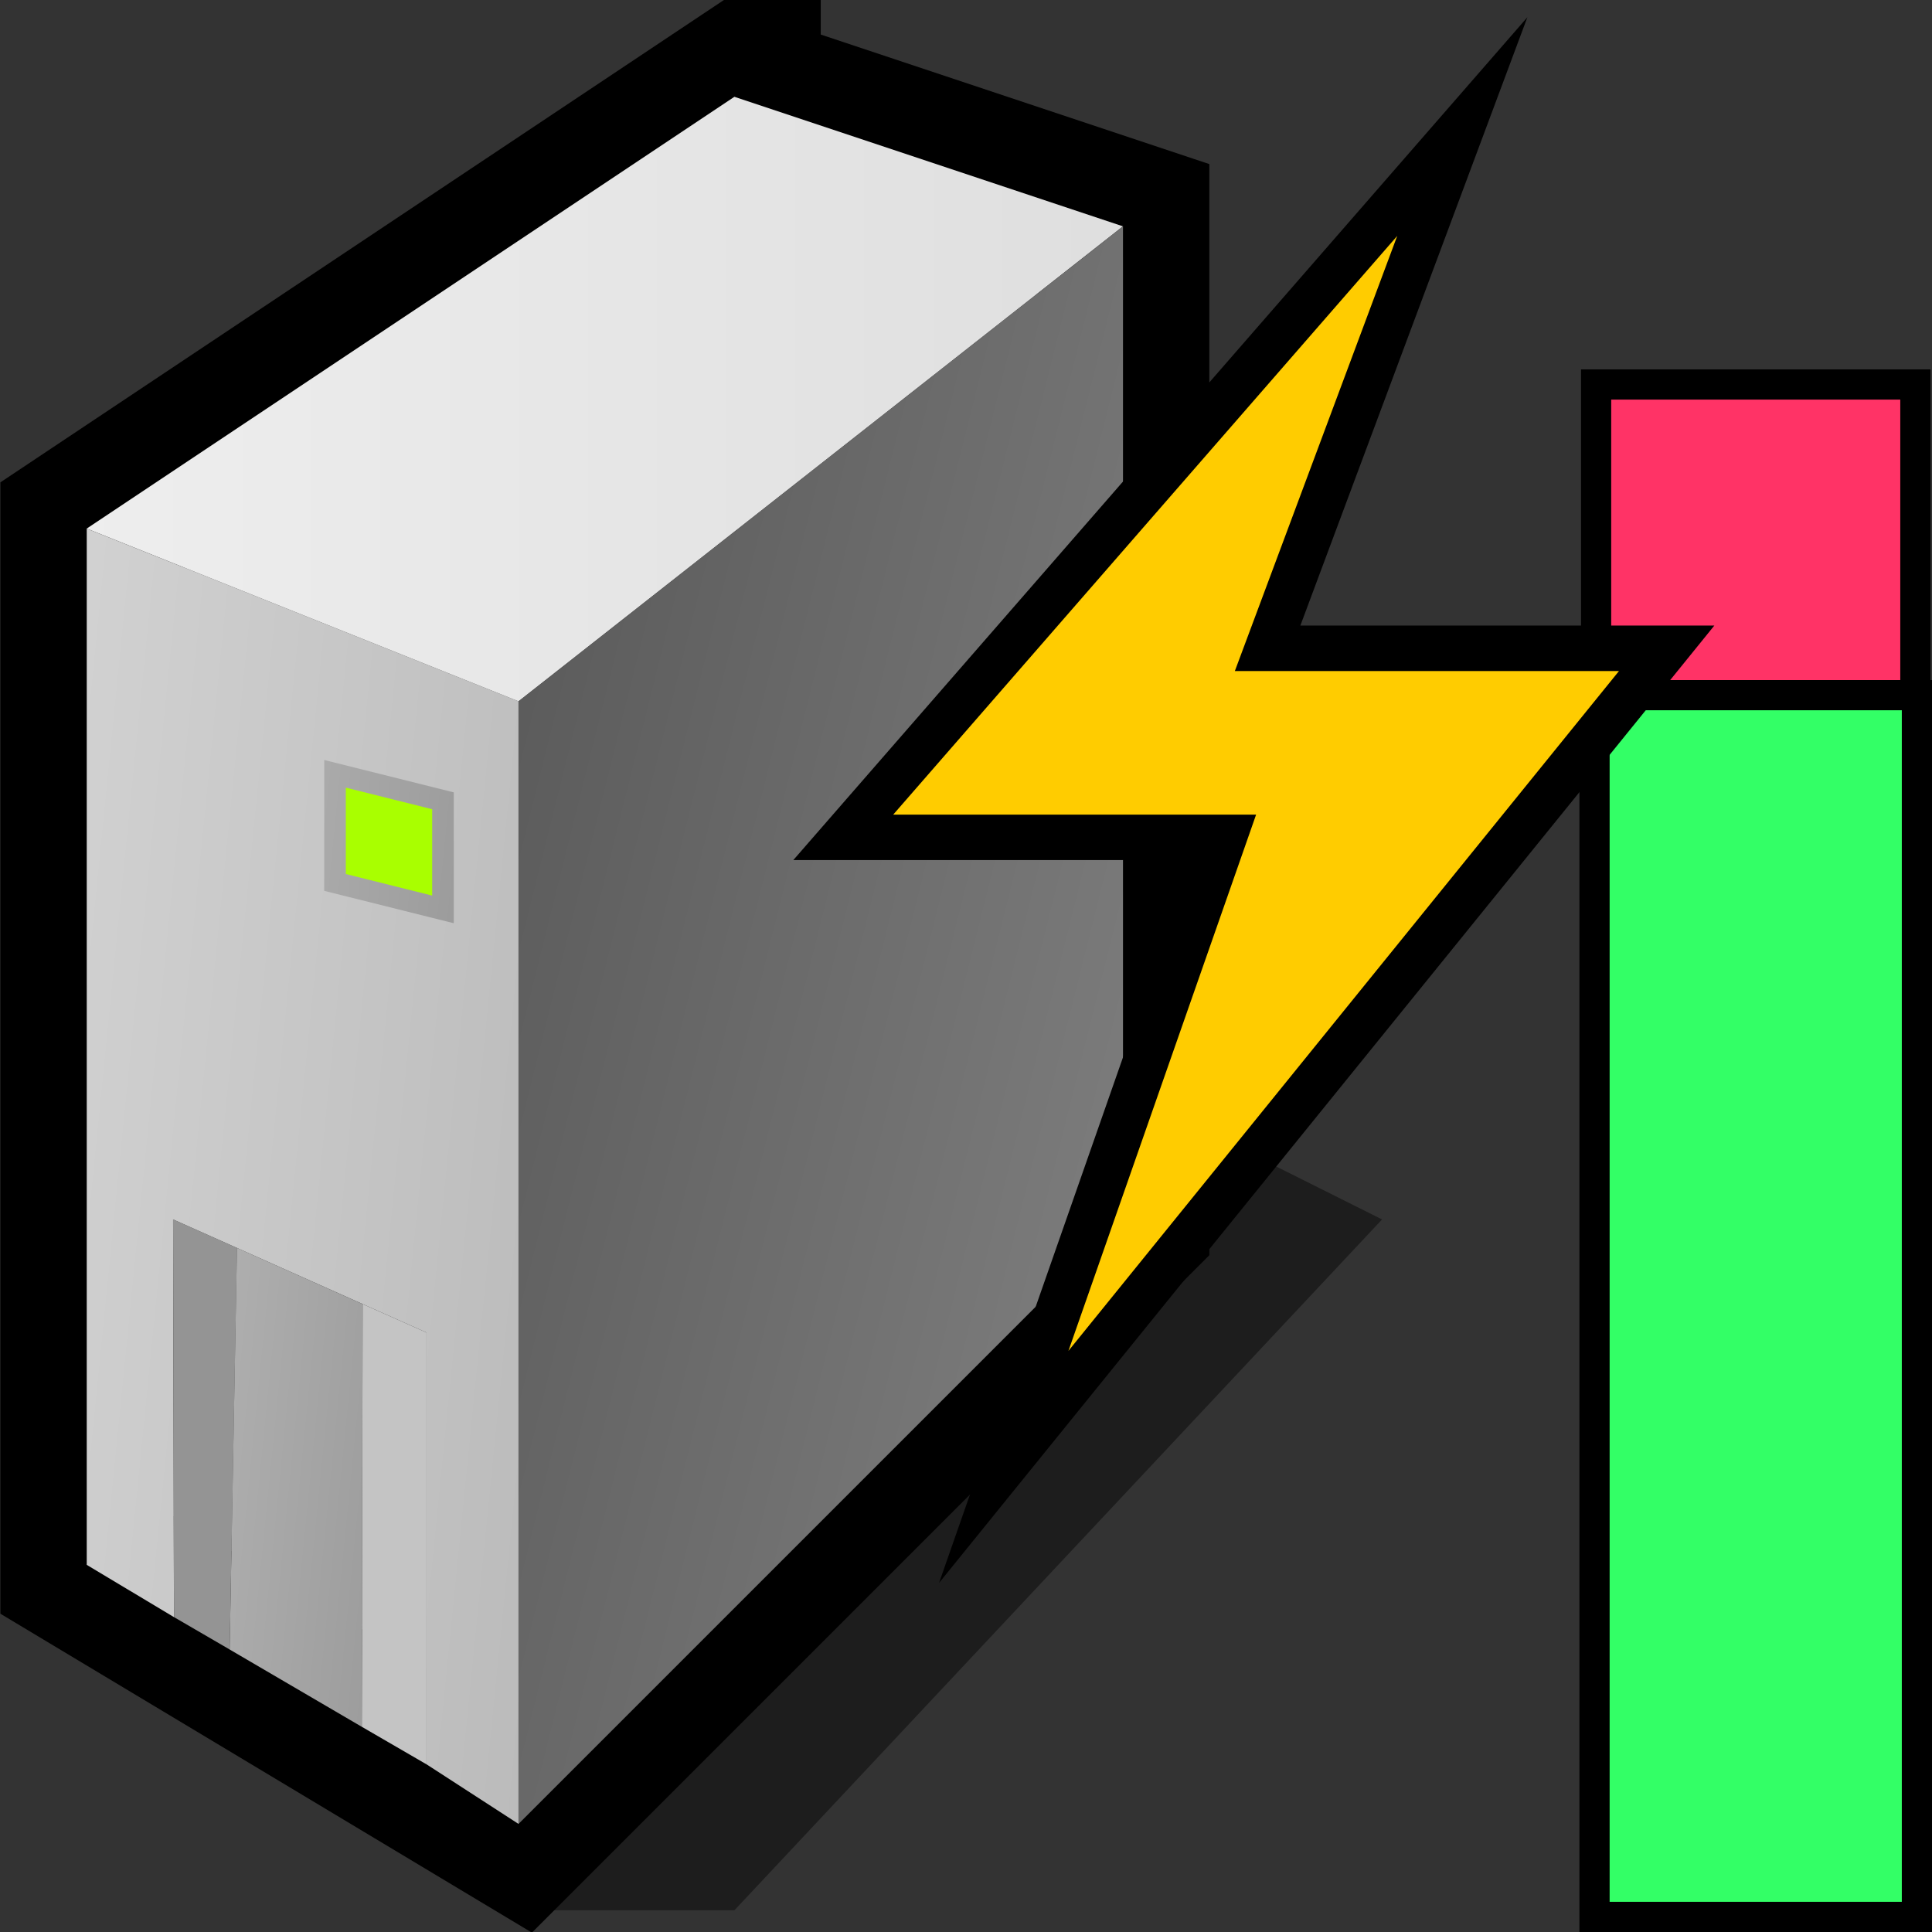 <?xml version="1.0" encoding="UTF-8" standalone="no"?>
<svg
   xmlns:dc="http://purl.org/dc/elements/1.1/"
   xmlns:cc="http://creativecommons.org/ns#"
   xmlns:rdf="http://www.w3.org/1999/02/22-rdf-syntax-ns#"
   xmlns:svg="http://www.w3.org/2000/svg"
   xmlns="http://www.w3.org/2000/svg"
   xmlns:xlink="http://www.w3.org/1999/xlink"
   xmlns:sodipodi="http://sodipodi.sourceforge.net/DTD/sodipodi-0.dtd"
   xmlns:inkscape="http://www.inkscape.org/namespaces/inkscape"
   version="1.1"
   width="64"
   height="64"
   color-interpolation="linearRGB"
   id="svg2"
   inkscape:version="0.91 r13725"
   sodipodi:docname="xfpm-ups-080-charging.svg"
   inkscape:export-filename="/home/mdl/.icons/unix/scalable/battery.png"
   inkscape:export-xdpi="90"
   inkscape:export-ydpi="90">
  <rect width="100%" height="100%" fill="#333333" stroke="none"/>
  <defs
     id="defs82">
    <inkscape:perspective
       sodipodi:type="inkscape:persp3d"
       inkscape:vp_x="0 : 32 : 1"
       inkscape:vp_y="0 : 1000 : 0"
       inkscape:vp_z="64 : 32 : 1"
       inkscape:persp3d-origin="32 : 21.333333 : 1"
       id="perspective86" />
    <inkscape:perspective
       id="perspective2902"
       inkscape:persp3d-origin="0.5 : 0.33333333 : 1"
       inkscape:vp_z="1 : 0.5 : 1"
       inkscape:vp_y="0 : 1000 : 0"
       inkscape:vp_x="0 : 0.5 : 1"
       sodipodi:type="inkscape:persp3d" />
    <inkscape:perspective
       id="perspective3283"
       inkscape:persp3d-origin="0.5 : 0.33333333 : 1"
       inkscape:vp_z="1 : 0.5 : 1"
       inkscape:vp_y="0 : 1000 : 0"
       inkscape:vp_x="0 : 0.5 : 1"
       sodipodi:type="inkscape:persp3d" />
    <inkscape:perspective
       id="perspective4303"
       inkscape:persp3d-origin="0.5 : 0.33333333 : 1"
       inkscape:vp_z="1 : 0.5 : 1"
       inkscape:vp_y="0 : 1000 : 0"
       inkscape:vp_x="0 : 0.5 : 1"
       sodipodi:type="inkscape:persp3d" />
    <linearGradient
       inkscape:collect="always"
       xlink:href="#gradient0-0"
       id="linearGradient2652"
       gradientUnits="userSpaceOnUse"
       x1="33.69"
       y1="1.88"
       x2="51.6"
       y2="3.67"
       gradientTransform="matrix(1.841,0,0,1.841,4.289,-14.048)" />
    <linearGradient
       x1="33.69"
       y1="1.88"
       x2="51.6"
       y2="3.67"
       id="gradient0-0"
       gradientUnits="userSpaceOnUse">
      <stop
         id="stop2454"
         style="stop-color:#d7d7d7;stop-opacity:1"
         offset="0" />
      <stop
         id="stop2456"
         style="stop-color:#b8b8b8;stop-opacity:1"
         offset="1" />
    </linearGradient>
    <linearGradient
       inkscape:collect="always"
       xlink:href="#gradient1-9"
       id="linearGradient10896"
       gradientUnits="userSpaceOnUse"
       gradientTransform="matrix(1.841,0,0,1.841,4.289,-14.048)"
       x1="33.69"
       y1="1.88"
       x2="51.6"
       y2="3.67" />
    <linearGradient
       x1="33.69"
       y1="1.88"
       x2="51.6"
       y2="3.67"
       id="gradient1-9"
       gradientUnits="userSpaceOnUse">
      <stop
         id="stop2463"
         style="stop-color:#d2d2d2;stop-opacity:1"
         offset="0" />
      <stop
         id="stop2465"
         style="stop-color:#858585;stop-opacity:1"
         offset="1" />
    </linearGradient>
    <linearGradient
       inkscape:collect="always"
       xlink:href="#gradient2-7"
       id="linearGradient2644"
       gradientUnits="userSpaceOnUse"
       x1="24"
       y1="7.99"
       x2="64"
       y2="7.99"
       gradientTransform="matrix(1.841,0,0,1.841,4.289,-14.048)" />
    <linearGradient
       x1="24"
       y1="7.99"
       x2="64"
       y2="7.99"
       id="gradient2-7"
       gradientUnits="userSpaceOnUse">
      <stop
         id="stop2472"
         style="stop-color:#f4f4f4;stop-opacity:1"
         offset="0" />
      <stop
         id="stop2474"
         style="stop-color:#dbdbdb;stop-opacity:1"
         offset="1" />
    </linearGradient>
    <linearGradient
       inkscape:collect="always"
       xlink:href="#gradient3-7"
       id="linearGradient2641"
       gradientUnits="userSpaceOnUse"
       x1="55.69"
       y1="-10.23"
       x2="74.97"
       y2="-5.41"
       gradientTransform="matrix(1.841,0,0,1.841,4.289,-14.048)" />
    <linearGradient
       x1="55.69"
       y1="-10.23"
       x2="74.97"
       y2="-5.41"
       id="gradient3-7"
       gradientUnits="userSpaceOnUse">
      <stop
         id="stop2479"
         style="stop-color:#5c5c5c;stop-opacity:1"
         offset="0" />
      <stop
         id="stop2481-3"
         style="stop-color:#838383;stop-opacity:1"
         offset="1" />
    </linearGradient>
    <linearGradient
       inkscape:collect="always"
       xlink:href="#gradient1-9"
       id="linearGradient11363"
       gradientUnits="userSpaceOnUse"
       gradientTransform="matrix(1.841,0,0,1.841,4.289,-14.048)"
       x1="33.69"
       y1="1.88"
       x2="51.6"
       y2="3.67" />
  </defs>
  <sodipodi:namedview
     pagecolor="#ffffff"
     bordercolor="#666666"
     borderopacity="1"
     objecttolerance="10"
     gridtolerance="10"
     guidetolerance="10"
     inkscape:pageopacity="0"
     inkscape:pageshadow="2"
     inkscape:window-width="1280"
     inkscape:window-height="768"
     id="namedview80"
     showgrid="false"
     inkscape:zoom="8.6290323"
     inkscape:cx="32"
     inkscape:cy="31"
     inkscape:window-x="2"
     inkscape:window-y="30"
     inkscape:window-maximized="0"
     inkscape:current-layer="svg2" />
  <g
     style="overflow:visible"
     id="g4263"
     transform="matrix(0.777,0,0,0.777,-49.09,-17.345)">
    <path
       id="path2677"
       d="m 85.285,103.765 9.204,0 27.612,-29.453 -7.363,-3.682 -29.453,33.135 z"
       style="fill:#010101;fill-opacity:0.431"
       inkscape:connector-curvature="0" />
    <path
       id="path2671"
       d="m 94.489,26.45 16.567,5.522 0,42.339 -25.771,25.771 -18.408,-11.045 0,-44.18 27.612,-18.408 z"
       style="fill:none;stroke:#000000;stroke-width:7.363"
       inkscape:connector-curvature="0" />
    <path
       id="path2479"
       d="m 85.285,52.222 0,47.861 -3.921,-2.54 0,-18.408 -10.806,-4.823 0.037,16.954 -3.718,-2.227 0,-44.18 18.408,7.363 z"
       style="fill:url(#linearGradient2652)"
       inkscape:connector-curvature="0" />
    <path
       id="path2481"
       d="m 73.283,75.527 -2.724,-1.215 0.037,16.954 2.375,1.381 0.313,-17.12 z"
       style="fill:#949494"
       inkscape:connector-curvature="0" />
    <path
       id="path2488"
       d="m 78.639,77.92 -5.357,-2.393 -0.313,17.12 5.633,3.295 0.037,-18.022 z"
       style="fill:url(#linearGradient11363)"
       inkscape:connector-curvature="0" />
    <path
       id="path2557"
       d="m 81.364,97.543 0,-18.408 -2.724,-1.215 -0.037,18.022 2.761,1.602 z"
       style="fill:#c4c4c4"
       inkscape:connector-curvature="0" />
    <path
       id="path2497"
       d="M 94.489,26.45 111.056,31.973 85.285,52.222 66.877,44.858 94.489,26.45 Z"
       style="fill:url(#linearGradient2644)"
       inkscape:connector-curvature="0" />
    <path
       id="path2504"
       d="m 85.285,52.222 25.771,-20.249 0,42.339 -25.771,25.771 0,-47.861 z"
       style="fill:url(#linearGradient2641)"
       inkscape:connector-curvature="0" />
    <path
       id="path2511"
       d="m 77.922,55.903 0,3.682 3.682,0.92 0,-3.682 -3.682,-0.92 z"
       style="fill:none;stroke:url(#linearGradient10896);stroke-width:1.841"
       inkscape:connector-curvature="0" />
    <path
       id="path2513"
       d="m 77.922,55.903 0,3.682 3.682,0.92 0,-3.682 -3.682,-0.92 z"
       style="fill:#a9ff00"
       inkscape:connector-curvature="0" />
  </g>
  <rect
     y="12.737"
     x="52.873"
     height="50.712"
     width="10.576"
     id="rect2916-6"
     style="fill:#ff3366;fill-opacity:1;stroke:#000000;stroke-width:1;stroke-linecap:butt;stroke-linejoin:miter;stroke-miterlimit:4;stroke-dasharray:none;stroke-dashoffset:0.5;stroke-opacity:1" />
  <rect
     style="fill:#33ff66;fill-opacity:1;stroke:#000000;stroke-width:1;stroke-linecap:butt;stroke-linejoin:miter;stroke-miterlimit:4;stroke-dasharray:none;stroke-dashoffset:0.5;stroke-opacity:1"
     id="rect5585"
     width="10.679"
     height="40.472"
     x="52.821"
     y="23.028" />
  <path
     inkscape:connector-curvature="0"
     style="color:#000000;display:block;overflow:visible;visibility:visible;fill:#ffffff;fill-opacity:1;fill-rule:nonzero;stroke:#000000;stroke-width:3.013;stroke-linecap:butt;stroke-linejoin:miter;stroke-miterlimit:10;stroke-dasharray:none;stroke-dashoffset:0;stroke-opacity:1;marker:none"
     d="m 46.285,7.815 -16.696,19.17 12.021,0 -6.217,17.765 18.238,-22.521 -12.725,0 5.379,-14.414 z"
     id="path3914"
     sodipodi:nodetypes="ccccccc" />
  <path
     inkscape:connector-curvature="0"
     sodipodi:nodetypes="ccccccc"
     id="path3912"
     d="m 46.285,7.815 -16.696,19.17 12.021,0 -6.217,17.765 18.238,-22.521 -12.725,0 5.379,-14.414 z"
     style="color:#000000;display:block;overflow:visible;visibility:visible;fill:#ffcc00;fill-opacity:1;fill-rule:nonzero;stroke:none;stroke-width:6;marker:none;stroke-opacity:1" />
</svg>
